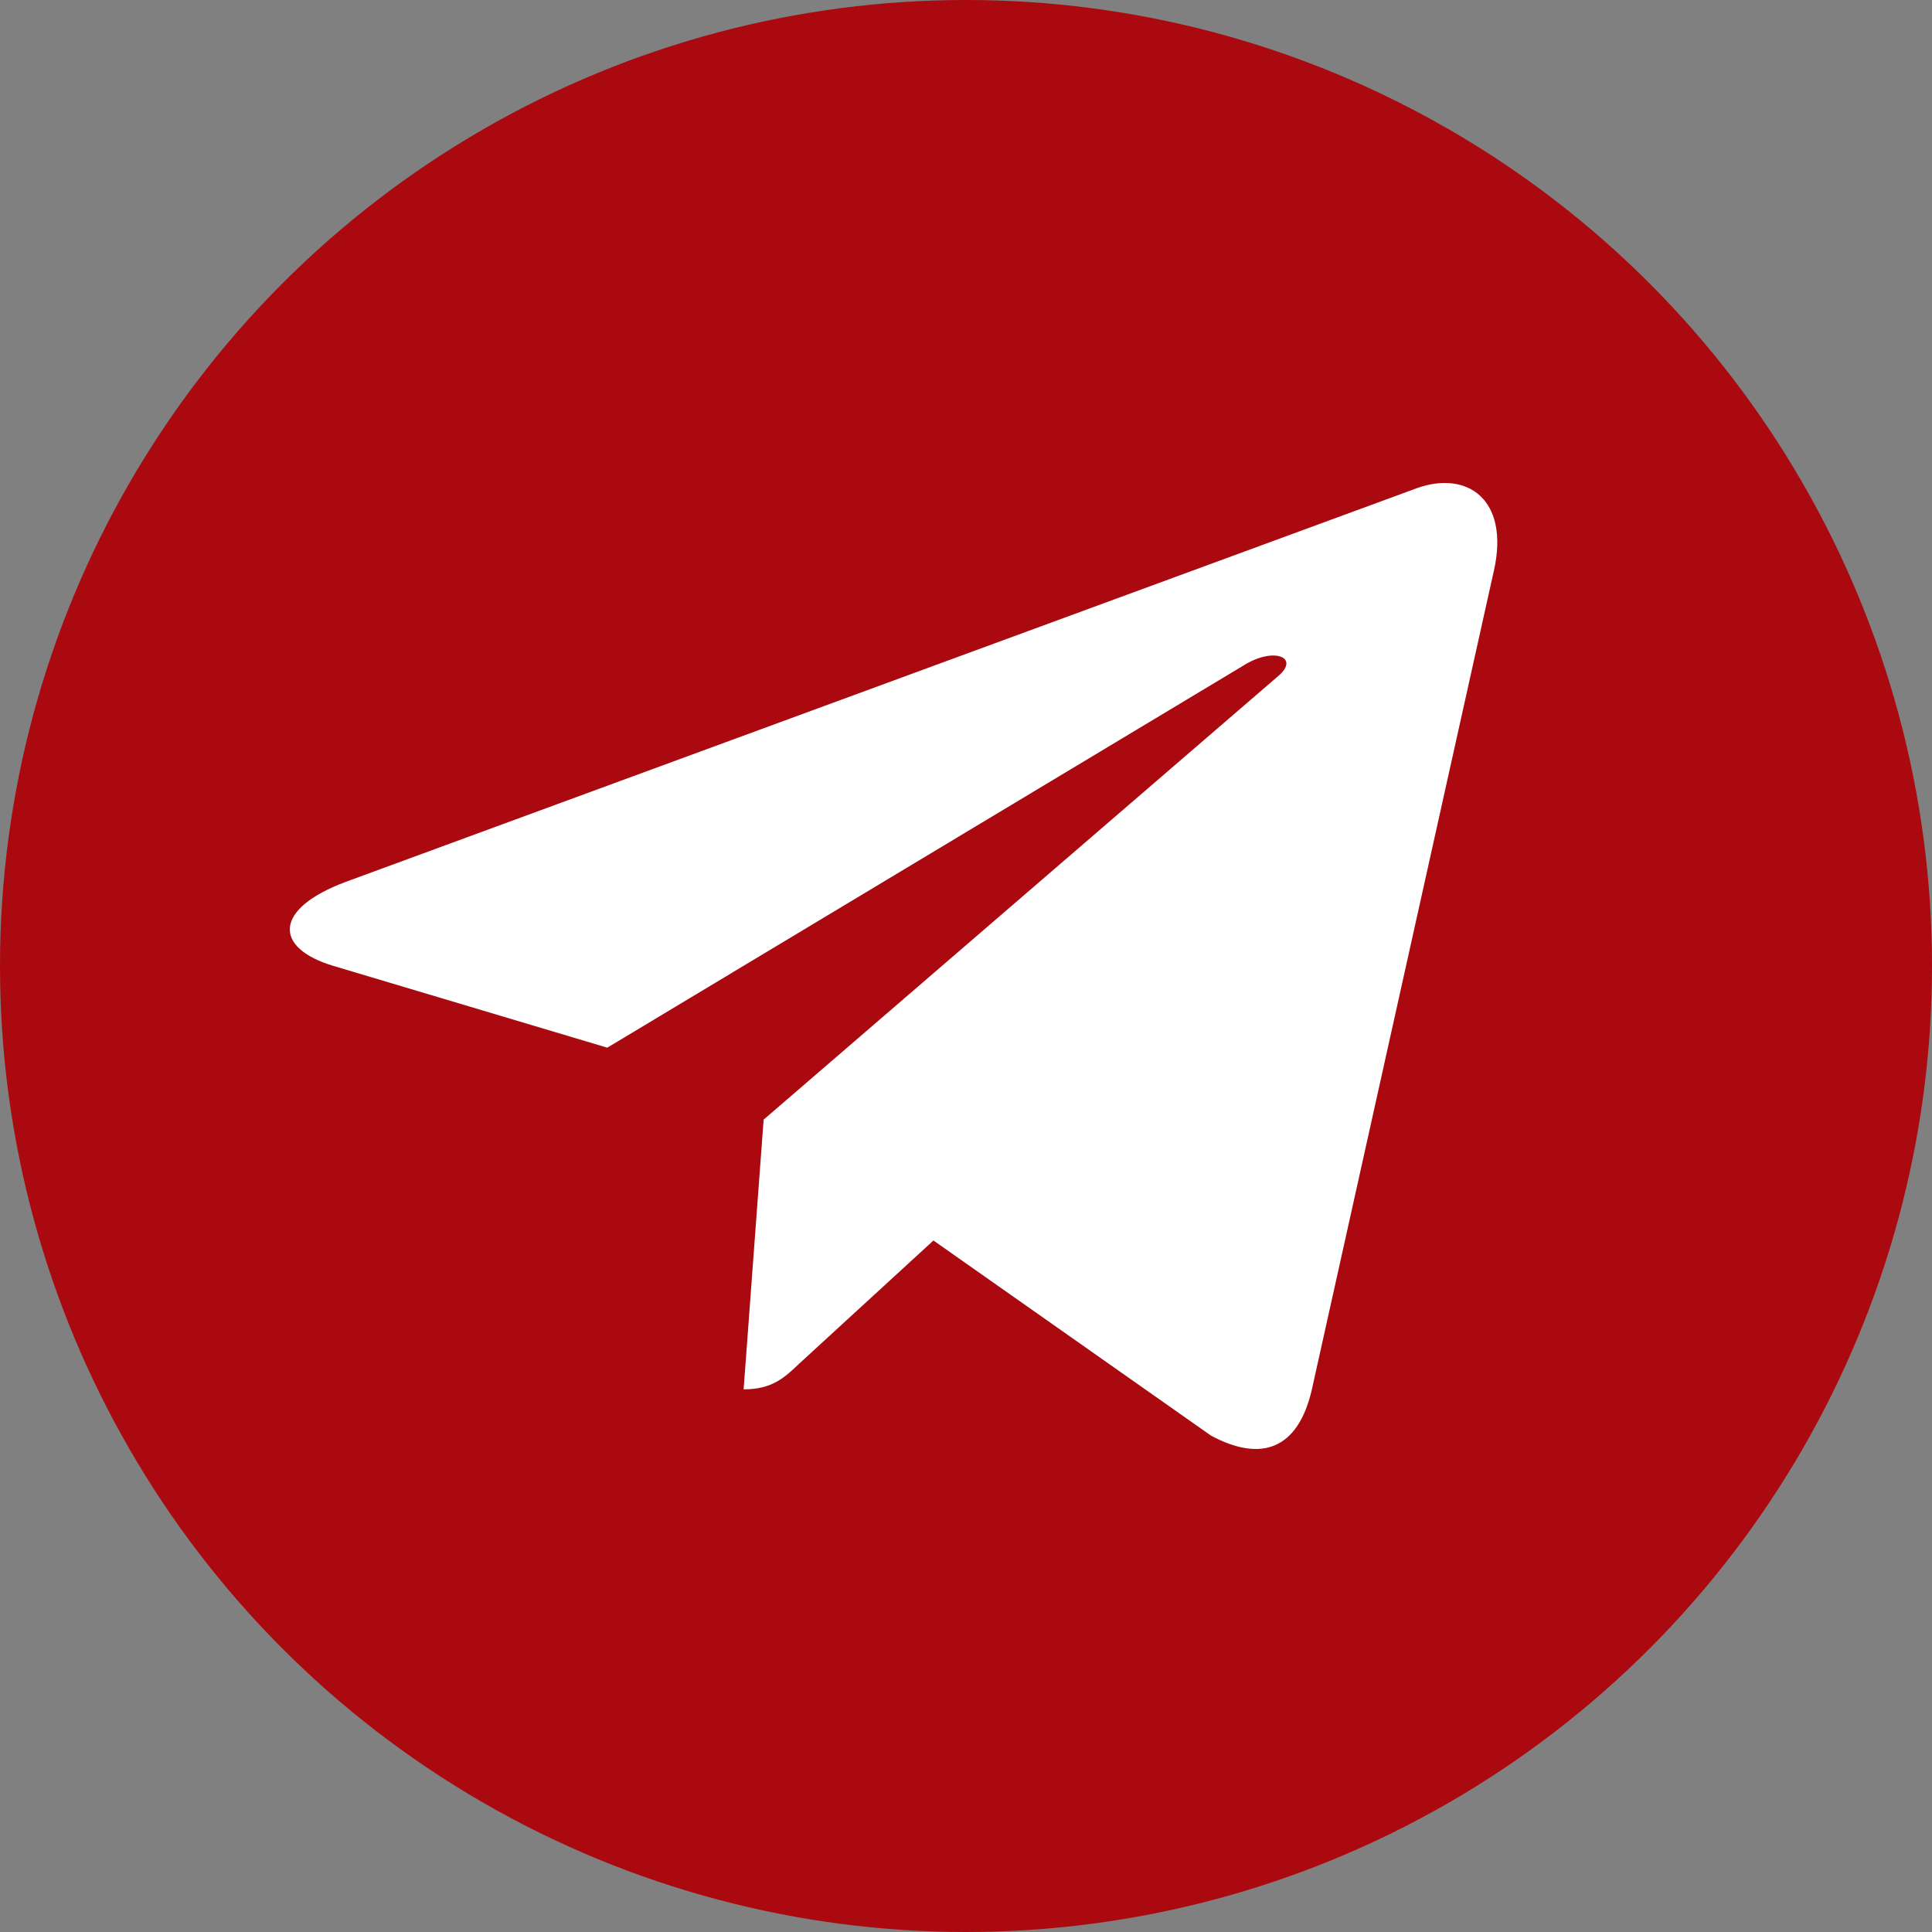 <svg width="40" height="40" viewBox="0 0 40 40" fill="none" xmlns="http://www.w3.org/2000/svg">
<rect x="0" y="0" width="40" height="40" fill="#808080" stroke="none"/>
<circle cx="20" cy="20" r="20" fill="#AA090F"/>
<path d="M15.81 23.181L15.396 28.765C15.988 28.765 16.244 28.521 16.552 28.228L19.326 25.683L25.074 29.724C26.128 30.288 26.87 29.991 27.155 28.793L30.928 11.821L30.929 11.82C31.263 10.324 30.365 9.739 29.338 10.106L7.161 18.257C5.647 18.821 5.67 19.631 6.903 19.998L12.573 21.691L25.743 13.78C26.363 13.386 26.927 13.604 26.463 13.998L15.81 23.181Z" fill="white"/>
</svg>
